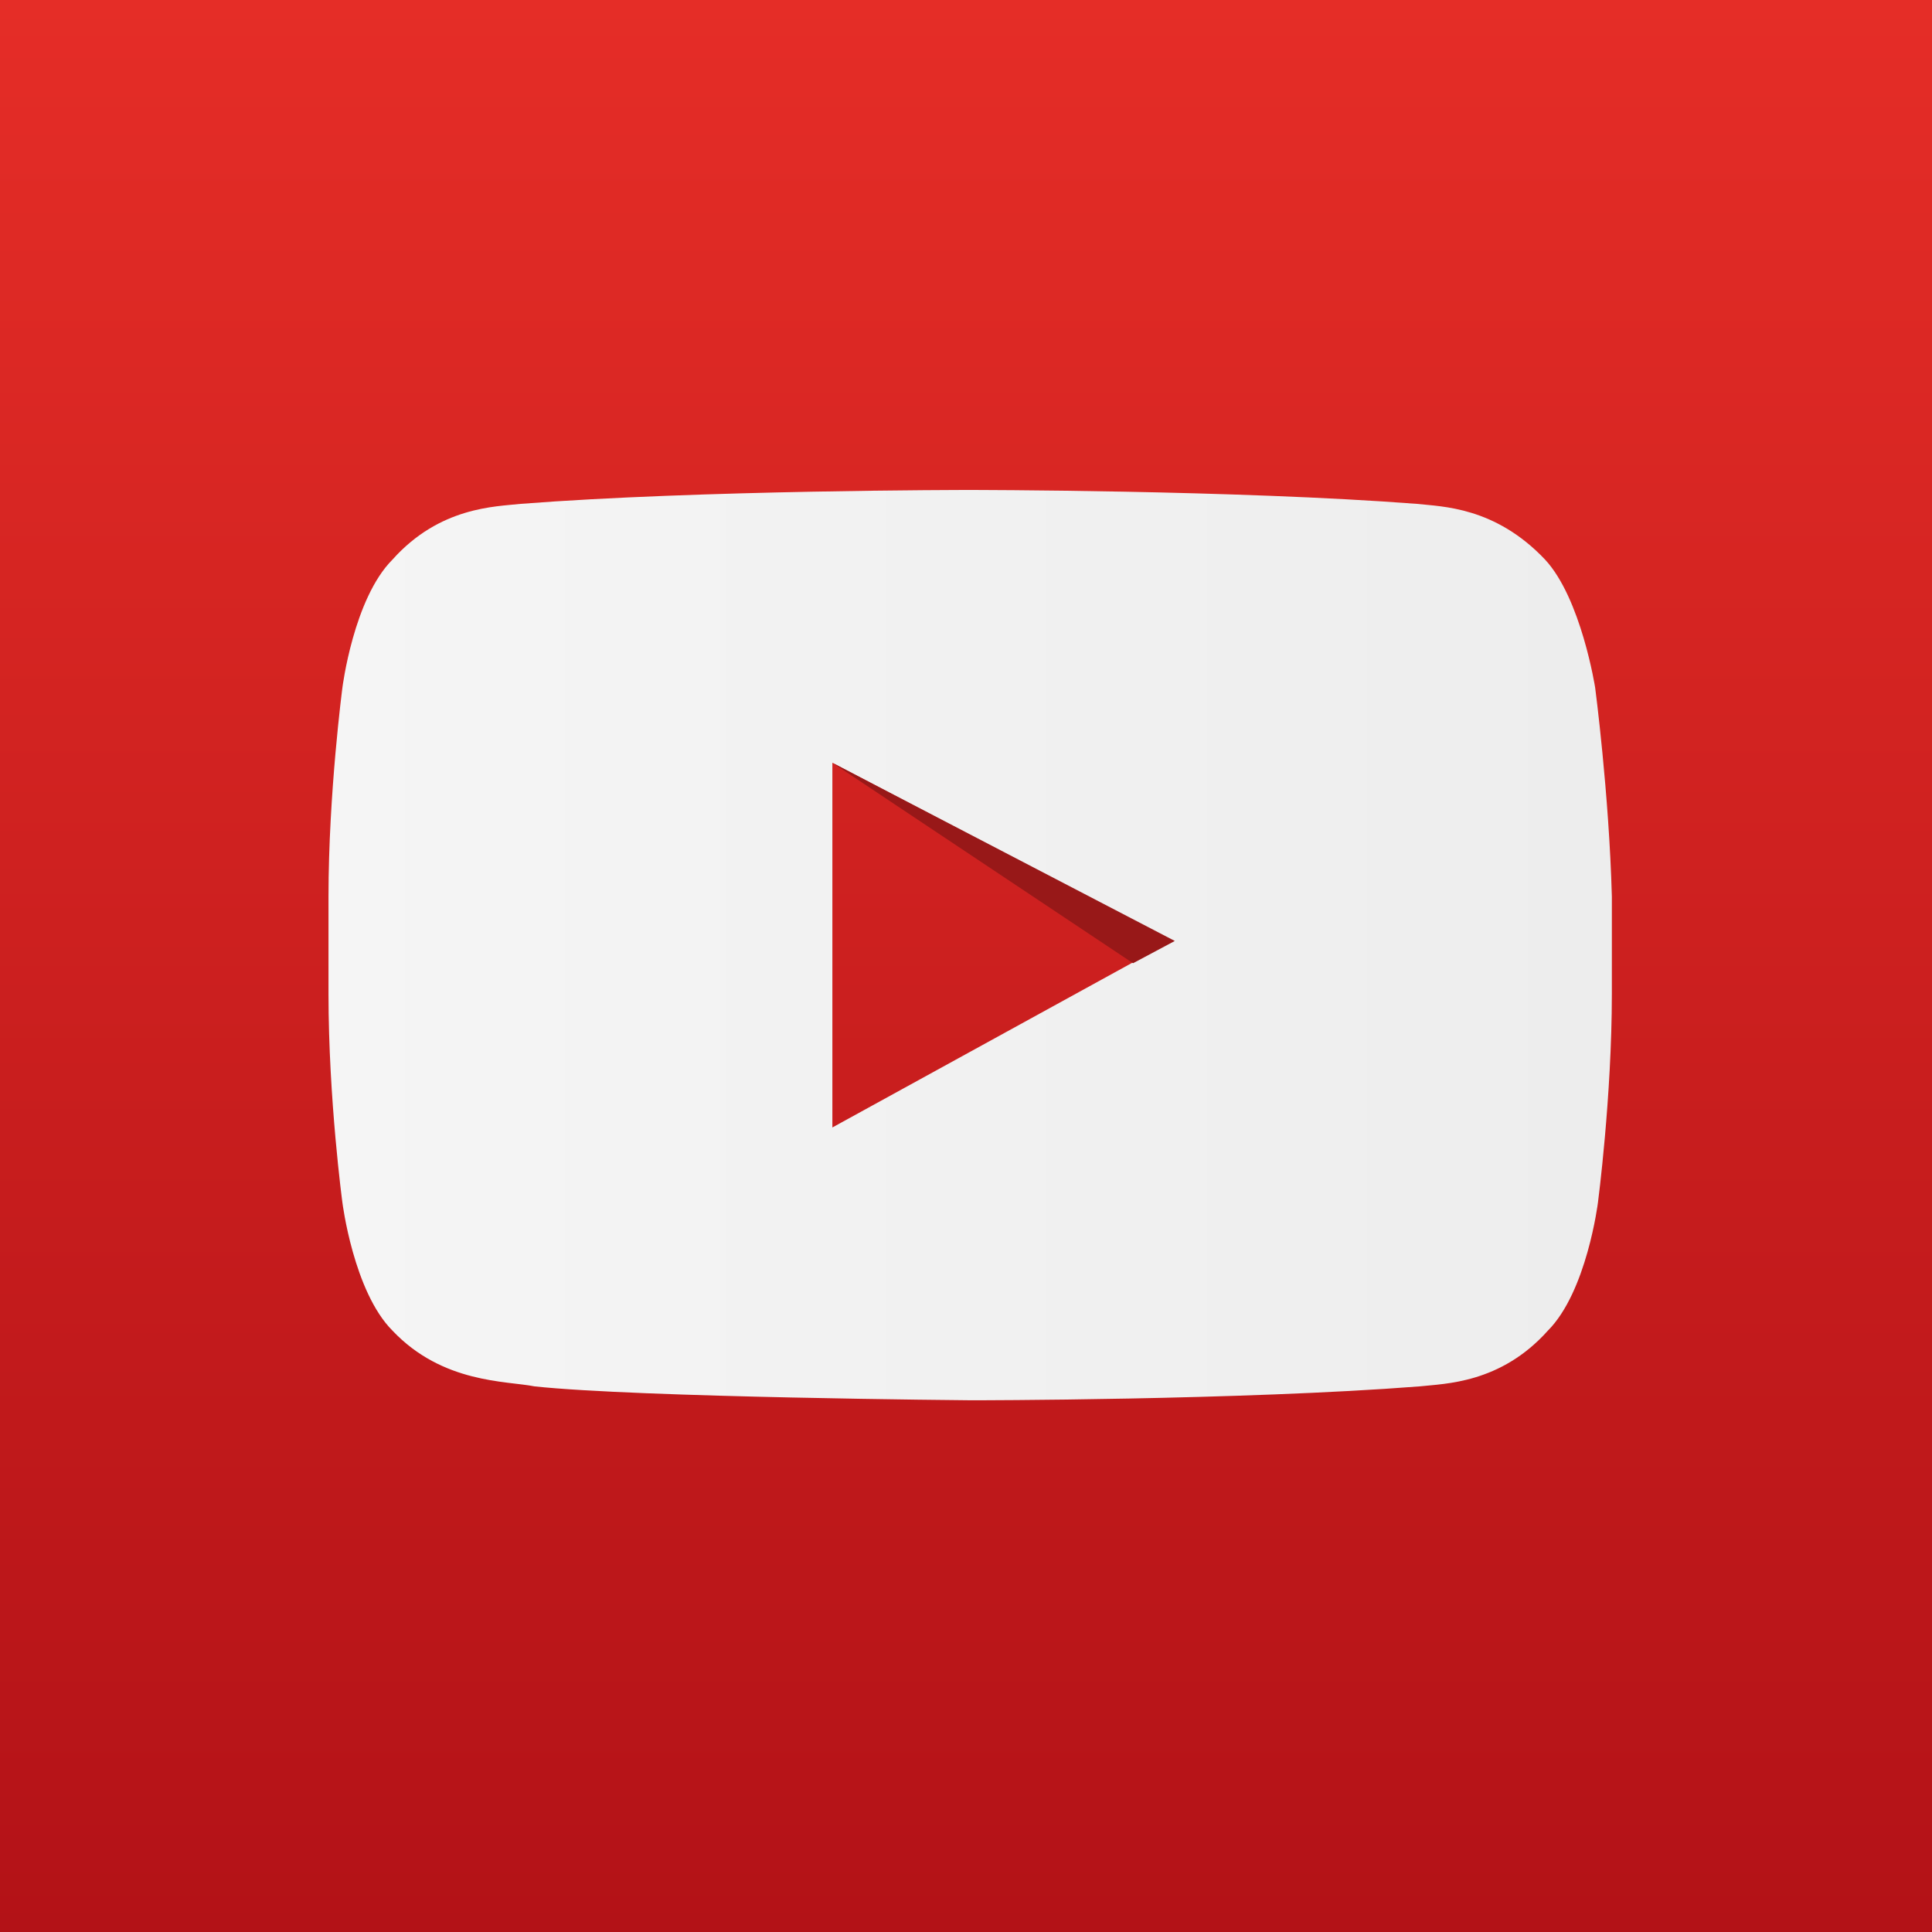 <svg xmlns="http://www.w3.org/2000/svg" viewBox="-444.2 246.5 69.4 69.4" style="enable-background:new -444.2 246.5 69.4 69.4" xml:space="preserve"><rect x="-444.2" y="246.5" width="69.4" height="69.4" fill="#333333" stroke="none"/><g class="svgicon"><linearGradient id="a" gradientUnits="userSpaceOnUse" x1="-409.5" y1="249.3" x2="-409.5" y2="318.7" gradientTransform="matrix(1 0 0 -1 0 565.2)"><stop offset="0" style="stop-color:#b31217"/><stop offset="1" style="stop-color:#e52d27"/></linearGradient><path style="fill:url(#a)" d="M-444.2 246.5h69.4v69.4h-69.4z"/><linearGradient id="b" gradientUnits="userSpaceOnUse" x1="-432.544" y1="284.75" x2="-386.444" y2="284.75" gradientTransform="matrix(1 0 0 -1 0 565.2)"><stop offset="0" style="stop-color:#f5f5f5"/><stop offset="1" style="stop-color:#ededed"/></linearGradient><path d="M-386.9 271.2s-.5-3.2-1.8-4.6c-1.8-1.9-3.7-1.9-4.6-2-6.5-.5-16.1-.5-16.1-.5s-9.7 0-16.1.5c-.9.1-2.9.1-4.6 2-1.4 1.4-1.8 4.6-1.8 4.6s-.5 3.8-.5 7.5v3.5c0 3.8.5 7.5.5 7.5s.4 3.2 1.8 4.6c1.8 1.9 4.1 1.8 5.1 2 3.7.4 15.7.5 15.7.5s9.7 0 16.1-.5c.9-.1 2.9-.1 4.6-2 1.4-1.4 1.8-4.6 1.8-4.6s.5-3.8.5-7.5v-3.5c-.1-3.7-.6-7.5-.6-7.5zm-27.4 15.8v-13.1l12.2 6.4-12.2 6.7z" style="fill:url(#b)"/><path style="fill:#981818" d="m-414.3 273.9 10.8 7.2 1.5-.8z"/></g></svg>